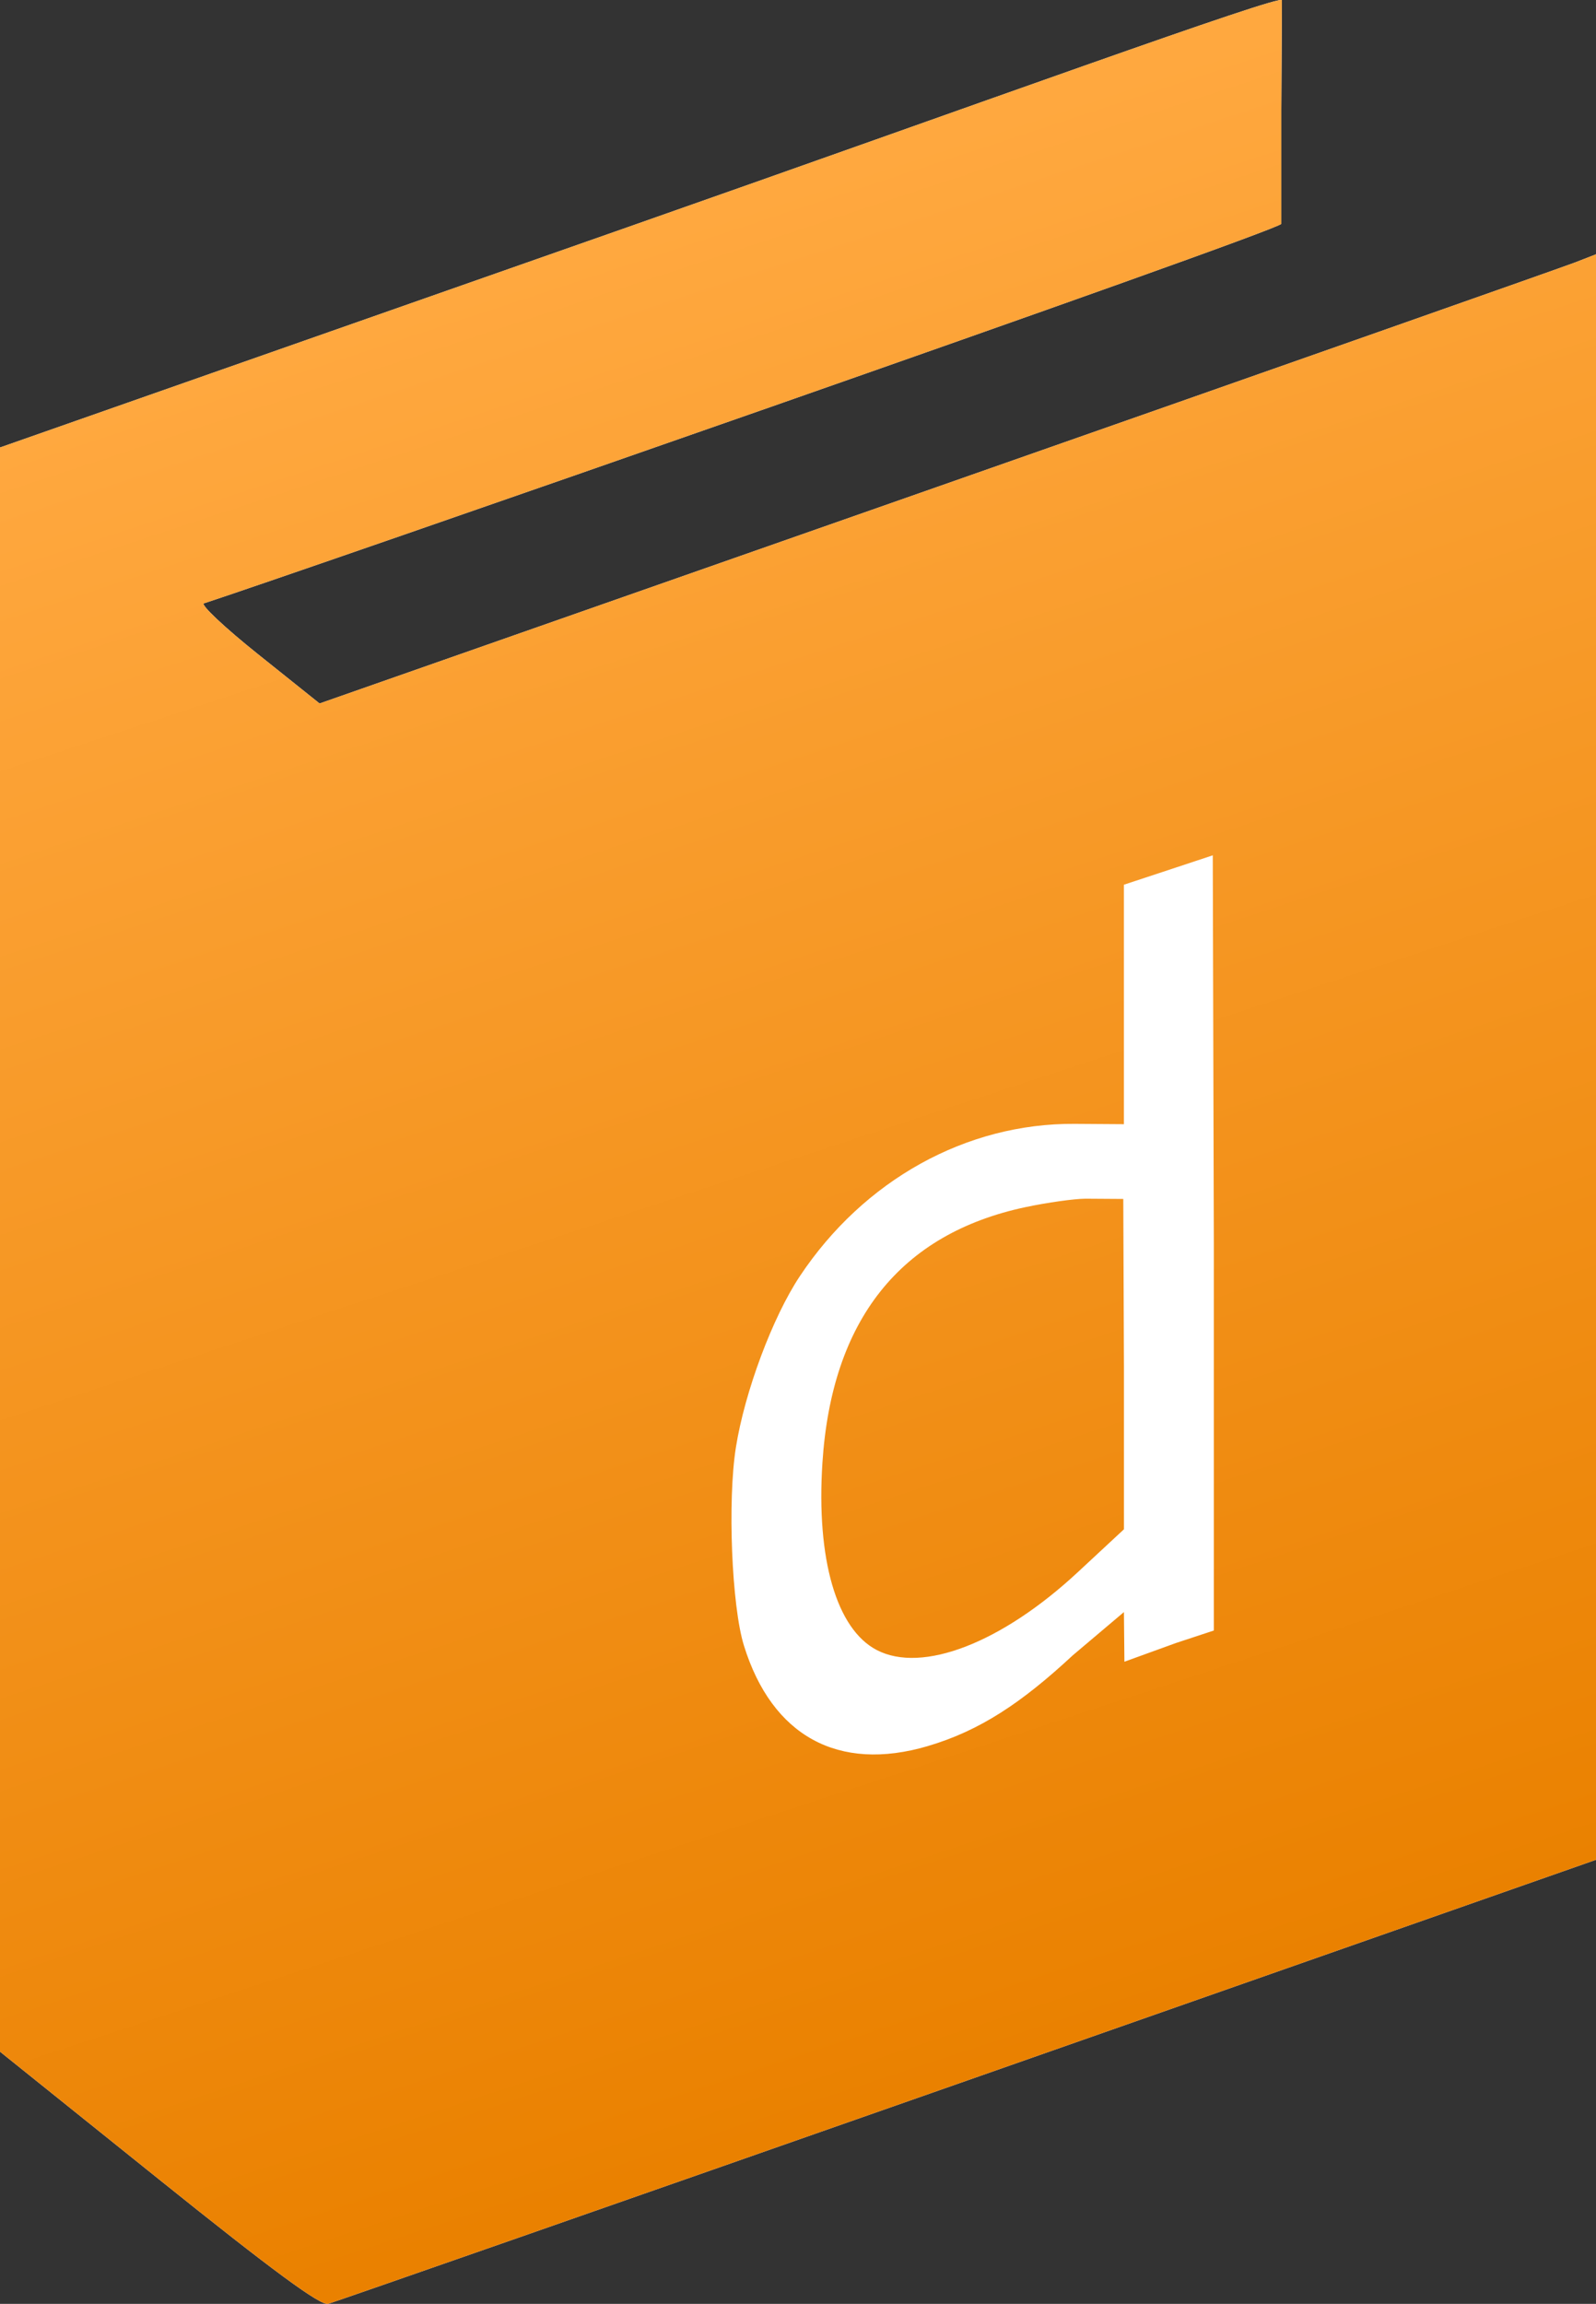 <?xml version="1.0" encoding="UTF-8" standalone="no"?>
<!-- Created with Inkscape (http://www.inkscape.org/) -->

<svg
   width="75.142mm"
   height="108.439mm"
   viewBox="0 0 75.142 108.439"
   version="1.1"
   id="svg5"
   inkscape:export-filename="C:\Users\chris\Desktop\Rastergrafik.png"
   inkscape:export-xdpi="96"
   inkscape:export-ydpi="96"
   sodipodi:docname="logo.svg"
   inkscape:version="1.1 (c68e22c387, 2021-05-23)"
   xmlns:inkscape="http://www.inkscape.org/namespaces/inkscape"
   xmlns:sodipodi="http://sodipodi.sourceforge.net/DTD/sodipodi-0.dtd"
   xmlns:xlink="http://www.w3.org/1999/xlink"
   xmlns="http://www.w3.org/2000/svg"
   xmlns:svg="http://www.w3.org/2000/svg">
  <rect x="0" y="0" width="75.142" height="108.439" fill="#333333" stroke="none"/>
  <sodipodi:namedview
     id="namedview7"
     pagecolor="#ffffff"
     bordercolor="#666666"
     borderopacity="1.0"
     inkscape:pageshadow="2"
     inkscape:pageopacity="0.0"
     inkscape:pagecheckerboard="true"
     inkscape:document-units="mm"
     showgrid="false"
     fit-margin-top="0"
     fit-margin-left="0"
     fit-margin-right="0"
     fit-margin-bottom="0"
     inkscape:showpageshadow="false"
     inkscape:zoom="4.4308951"
     inkscape:cx="142.07062"
     inkscape:cy="204.92473"
     inkscape:window-width="3840"
     inkscape:window-height="2054"
     inkscape:window-x="-11"
     inkscape:window-y="-11"
     inkscape:window-maximized="1"
     inkscape:current-layer="layer1" />
  <defs
     id="defs2">
    <linearGradient
       inkscape:collect="always"
       id="linearGradient3292">
      <stop
         style="stop-color:#ffa83f;stop-opacity:1"
         offset="0"
         id="stop3290" />
      <stop
         style="stop-color:#ea8100;stop-opacity:1"
         offset="1"
         id="stop3288" />
    </linearGradient>
    <linearGradient
       inkscape:collect="always"
       xlink:href="#linearGradient3292"
       id="linearGradient3294"
       x1="180.181"
       y1="111.786"
       x2="207.433"
       y2="194.469"
       gradientUnits="userSpaceOnUse"
       gradientTransform="translate(-80.261,-13.283)" />
    <inkscape:path-effect
       effect="fill_between_many"
       method="originald"
       linkedpaths="#path1036,0,1"
       id="path-effect7848"
       is_visible="true"
       lpeversion="0"
       join="true"
       close="true"
       autoreverse="true"
       applied="false" />
  </defs>
  <g
     inkscape:label="Ebene 1"
     inkscape:groupmode="layer"
     id="layer1"
     transform="translate(-71.032,-86.994)">
    <path
       inkscape:original-d="M 0,0"
       inkscape:path-effect="#path-effect7848"
       d="m 78.505,189.561 -7.473,-5.999 V 145.809 108.057 L 100.628,97.672 c 16.277,-5.711 30.76,-10.987 30.758,-10.665 l -0.028,5.142 v 5.379 c 0,0.302 -47.25,16.745 -50.724,17.864 -0.177,0.057 0.976,1.141 2.562,2.409 l 2.883,2.305 29.056,-10.185 c 15.981,-5.602 29.502,-10.359 30.048,-10.571 l 0.992,-0.386 v 37.783 37.783 l -29.595,10.384 c -16.277,5.711 -29.821,10.443 -30.098,10.516 -0.363,0.095 -2.576,-1.533 -7.976,-5.868 z"
       id="path7850"
       style="fill:#ffffff;fill-opacity:1"
       inkscape:export-filename="C:\Users\chris\Desktop\path7850.png"
       inkscape:export-xdpi="96"
       inkscape:export-ydpi="96" />
    <path
       style="fill:url(#linearGradient3294);fill-opacity:1;stroke-width:0.265"
       d="m 78.505,189.561 -7.473,-5.999 V 145.809 108.057 L 100.628,97.672 c 16.277,-5.711 30.76,-10.987 30.758,-10.665 l -0.028,5.142 v 5.379 c 0,0.302 -47.25,16.745 -50.724,17.864 -0.177,0.057 0.976,1.141 2.562,2.409 l 2.883,2.305 29.056,-10.185 c 15.981,-5.602 29.502,-10.359 30.048,-10.571 l 0.992,-0.386 v 37.783 37.783 l -29.595,10.384 c -16.277,5.711 -29.821,10.443 -30.098,10.516 -0.363,0.095 -2.576,-1.533 -7.976,-5.868 z m 36.201,-20.38 c 2.467,-0.725 4.438,-2.049 6.834,-4.274 l 2.408,-2.035 0.023,2.336 2.424,-0.879 1.786,-0.589 v -18.263 l -0.05,-18.224 -2.398,0.794 -1.786,0.589 v 5.636 5.636 l -2.315,-0.016 c -5.103,-0.036 -9.927,2.637 -12.944,7.173 -1.282,1.928 -2.593,5.436 -3.009,8.056 -0.399,2.51 -0.199,7.466 0.377,9.324 1.321,4.262 4.443,5.972 8.649,4.737 z m -2.395,-4.523 c -1.896,-0.984 -2.852,-4.278 -2.558,-8.813 0.436,-6.725 3.663,-10.784 9.57,-12.035 1.016,-0.215 2.284,-0.393 2.818,-0.396 l 1.777,0.012 0.031,7.927 v 7.622 l -2.177,2.023 c -3.581,3.327 -7.318,4.773 -9.46,3.661 z"
       id="path1036"
       sodipodi:nodetypes="ccccsscssscsscccssscscccccccccccsssccsssccccsss" />
  </g>
</svg>
